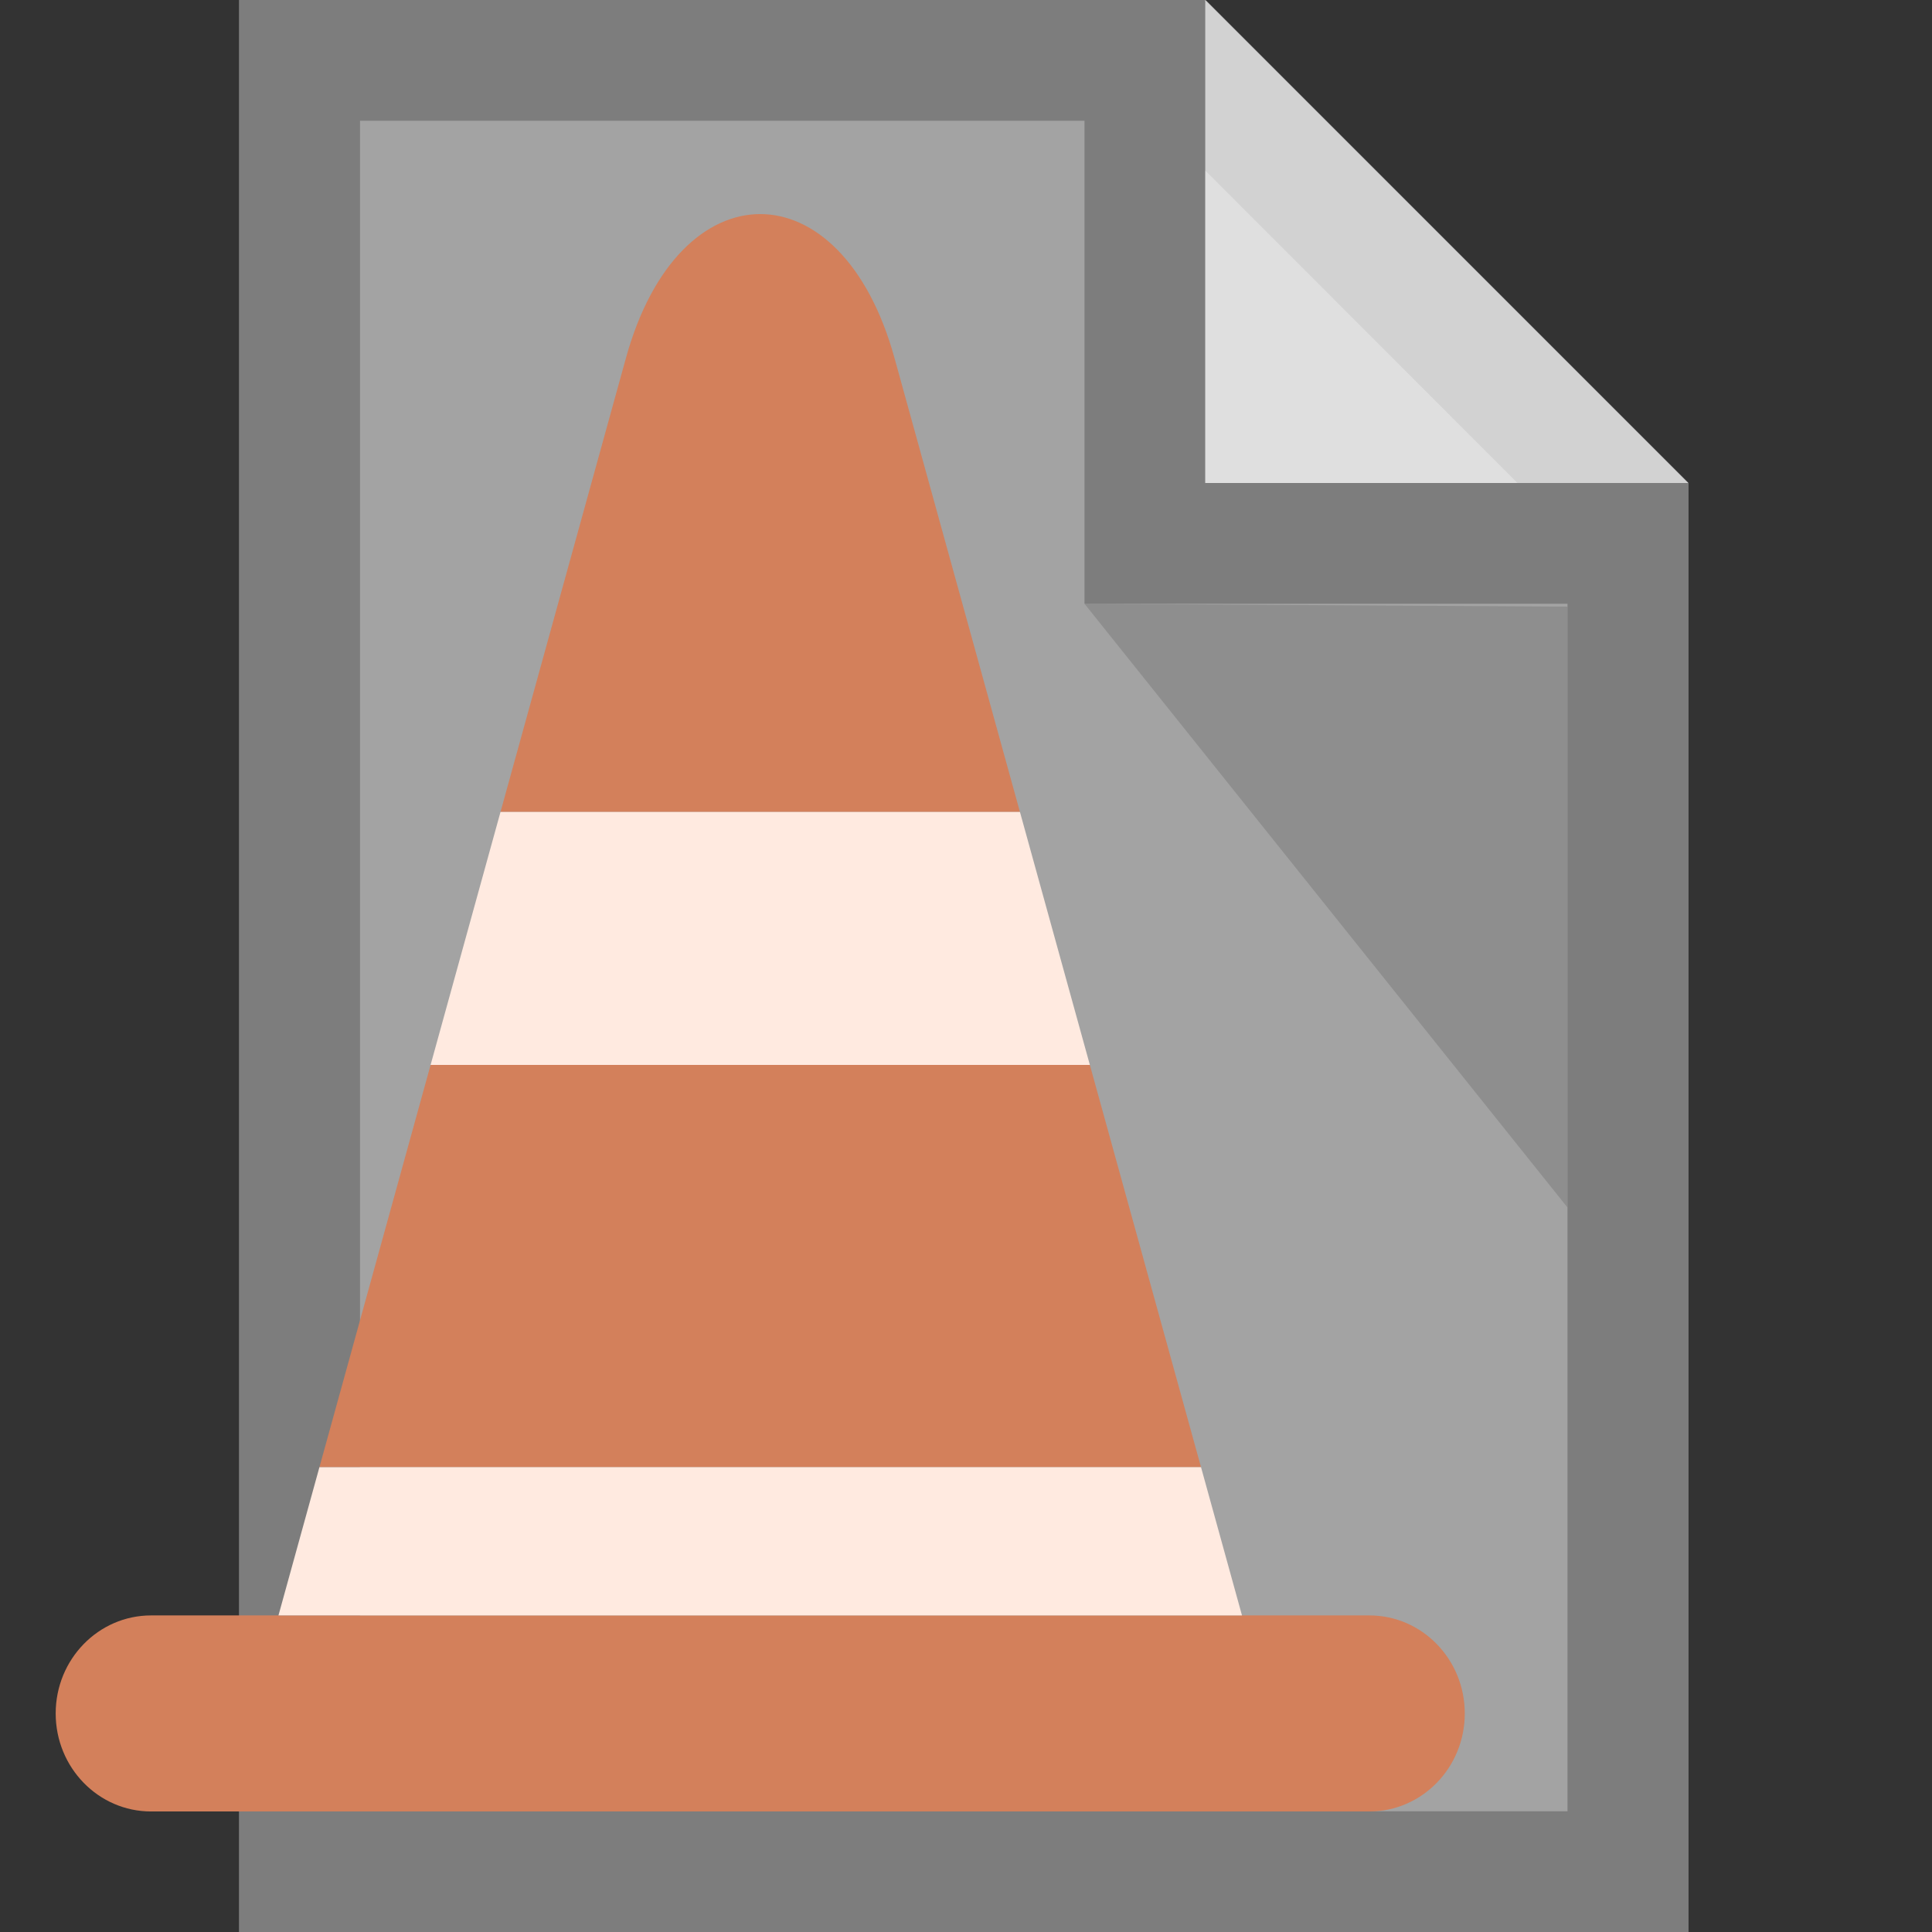 <?xml version="1.0" encoding="utf-8"?>
<!DOCTYPE svg PUBLIC "-//W3C//DTD SVG 1.1//EN" "http://www.w3.org/Graphics/SVG/1.1/DTD/svg11.dtd">
<svg version="1.1" id="Layer_1" xmlns="http://www.w3.org/2000/svg" xmlns:xlink="http://www.w3.org/1999/xlink" x="0px" y="0px"
	 width="595.275px" height="595.275px" viewBox="0 0 595.275 595.275" enable-background="new 0 0 595.275 595.275"
	 xml:space="preserve">
<rect x="0" y="0" width="595.275" height="595.275" fill="#333333" stroke="none"/>
<g opacity="0.55">
	<path fill="#FFFFFF" d="M73.715,0v595.281h446.461V148.82L371.355,0H73.715z"/>
	<path opacity="0.65" fill="#FFFFFF" enable-background="new    " d="M371.355,148.076V0l148.82,148.82L371.355,148.076z"/>
	<path opacity="0.15" enable-background="new    " d="M482.97,186.918v185.133L334.15,186.025L482.97,186.918z"/>
	<path fill="#B9B9B9" d="M73.715,0v595.281h446.461V148.82h-0.447l0.149-0.298L371.653,0.223l-0.298,0.298V0H73.715z M110.92,37.205
		h223.23v148.82h148.82v372.051H110.92V37.205z M371.355,52.534l96.212,96.286h-96.212V52.534z"/>
</g>
<path opacity="0.65" fill="#FFFFFF" enable-background="new    " d="M371.355,148.82V0l148.82,148.82H371.355z"/>
<g>
	<path fill="#D3805B" d="M421.926,497.734H46.548c-16.232,0-29.391,13.524-29.391,30.204c0,16.679,13.159,30.199,29.391,30.199
		h375.377c16.231,0,29.393-13.521,29.393-30.199C451.317,511.26,438.157,497.734,421.926,497.734z"/>
	<g>
		<path fill="#D3805B" d="M275.599,110.277c-16.327-59.085-66.399-59.089-82.728,0L154.21,250.176H314.26L275.599,110.277z"/>
		<polygon fill="#D3805B" points="132.674,328.109 98.422,452.054 370.051,452.054 335.8,328.109 		"/>
		<polygon fill="#FFEAE0" points="85.798,497.734 382.674,497.734 370.051,452.054 98.422,452.054 		"/>
		<polygon fill="#FFEAE0" points="314.26,250.177 154.211,250.177 132.674,328.109 335.8,328.109 		"/>
	</g>
</g>
</svg>
